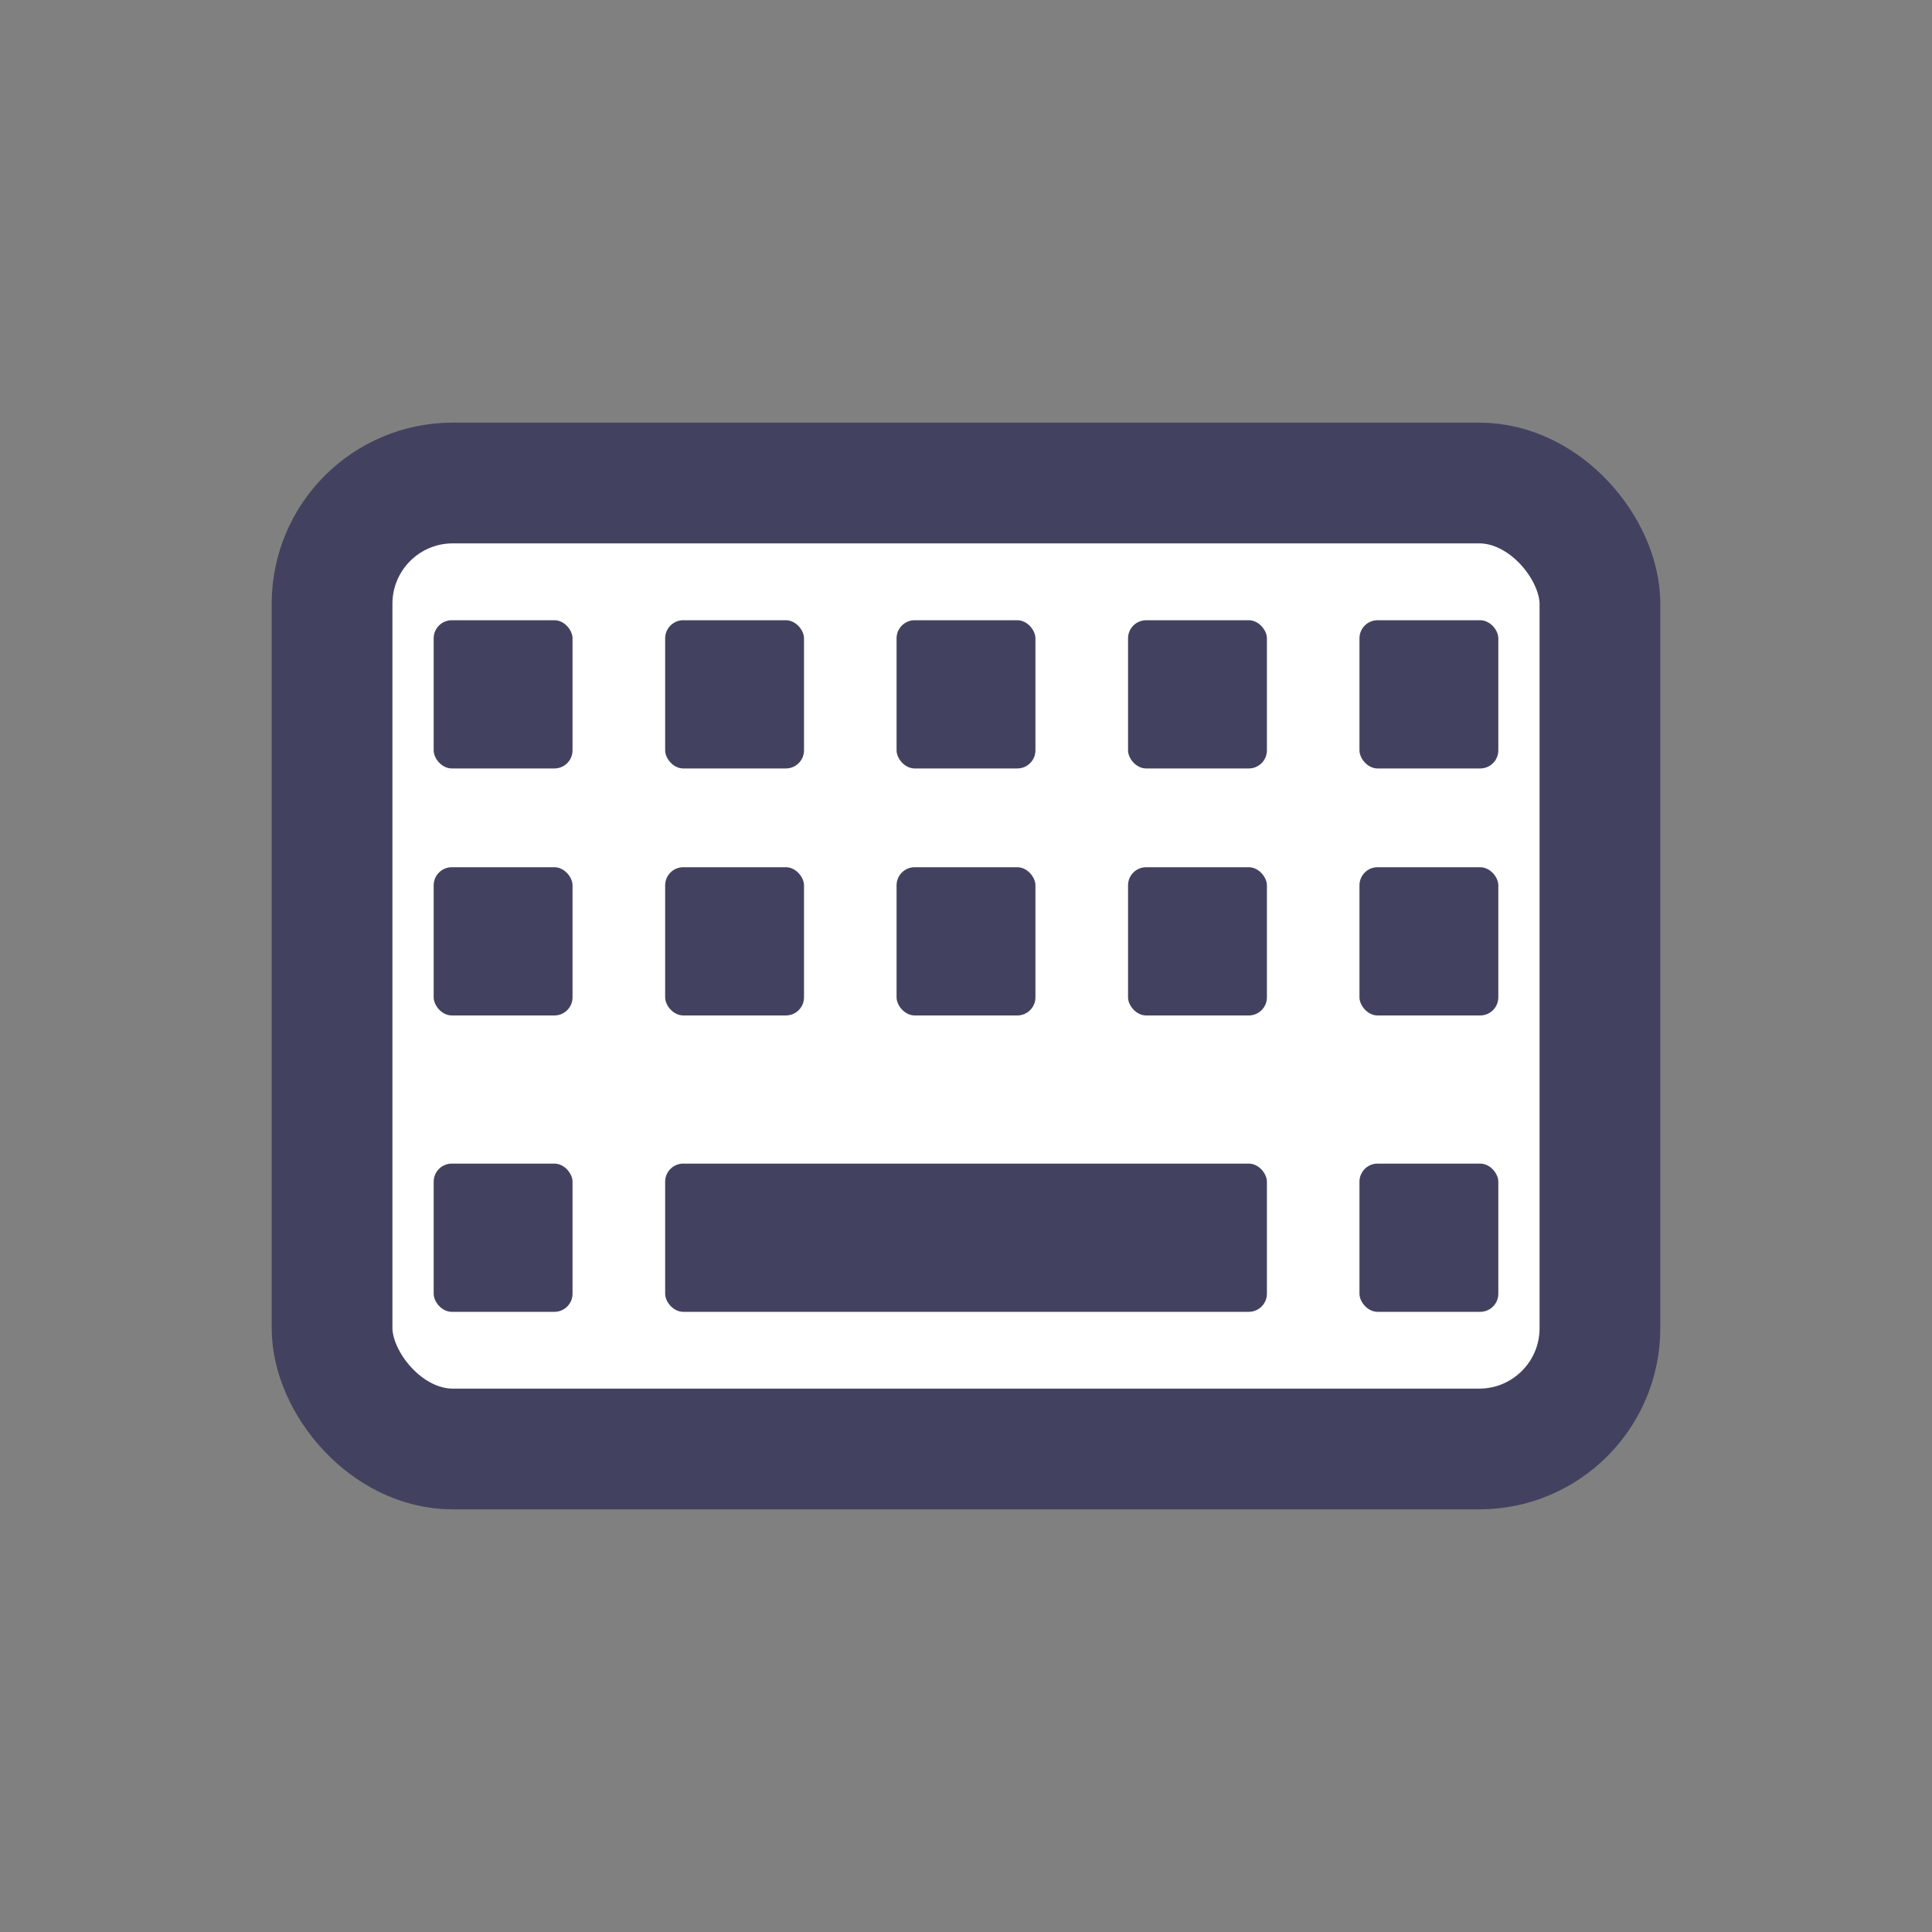 <svg width="32" height="32" viewBox="0 0 32 32" fill="none" xmlns="http://www.w3.org/2000/svg">
<rect x="0" y="0" width="32" height="32" fill="#808080" stroke="none"/>
<rect x="5.5" y="8" width="21" height="16" rx="2" fill="white" stroke="#424260" stroke-width="2"/>
<rect x="7.183" y="10.273" width="2.3" height="2.455" rx="0.3" fill="#424260"/>
<rect x="7.183" y="14.364" width="2.3" height="2.455" rx="0.3" fill="#424260"/>
<rect x="11.017" y="10.273" width="2.3" height="2.455" rx="0.3" fill="#424260"/>
<rect x="11.017" y="14.364" width="2.3" height="2.455" rx="0.3" fill="#424260"/>
<rect x="14.85" y="10.273" width="2.3" height="2.455" rx="0.3" fill="#424260"/>
<rect x="14.85" y="14.364" width="2.3" height="2.455" rx="0.3" fill="#424260"/>
<rect x="18.684" y="10.273" width="2.3" height="2.455" rx="0.3" fill="#424260"/>
<rect x="18.684" y="14.364" width="2.3" height="2.455" rx="0.3" fill="#424260"/>
<rect x="22.517" y="10.273" width="2.3" height="2.455" rx="0.3" fill="#424260"/>
<rect x="22.517" y="14.364" width="2.3" height="2.455" rx="0.3" fill="#424260"/>
<rect x="7.183" y="19.273" width="2.3" height="2.455" rx="0.3" fill="#424260"/>
<rect x="11.017" y="19.273" width="9.967" height="2.455" rx="0.3" fill="#424260"/>
<rect x="22.517" y="19.273" width="2.3" height="2.455" rx="0.3" fill="#424260"/>
</svg>
